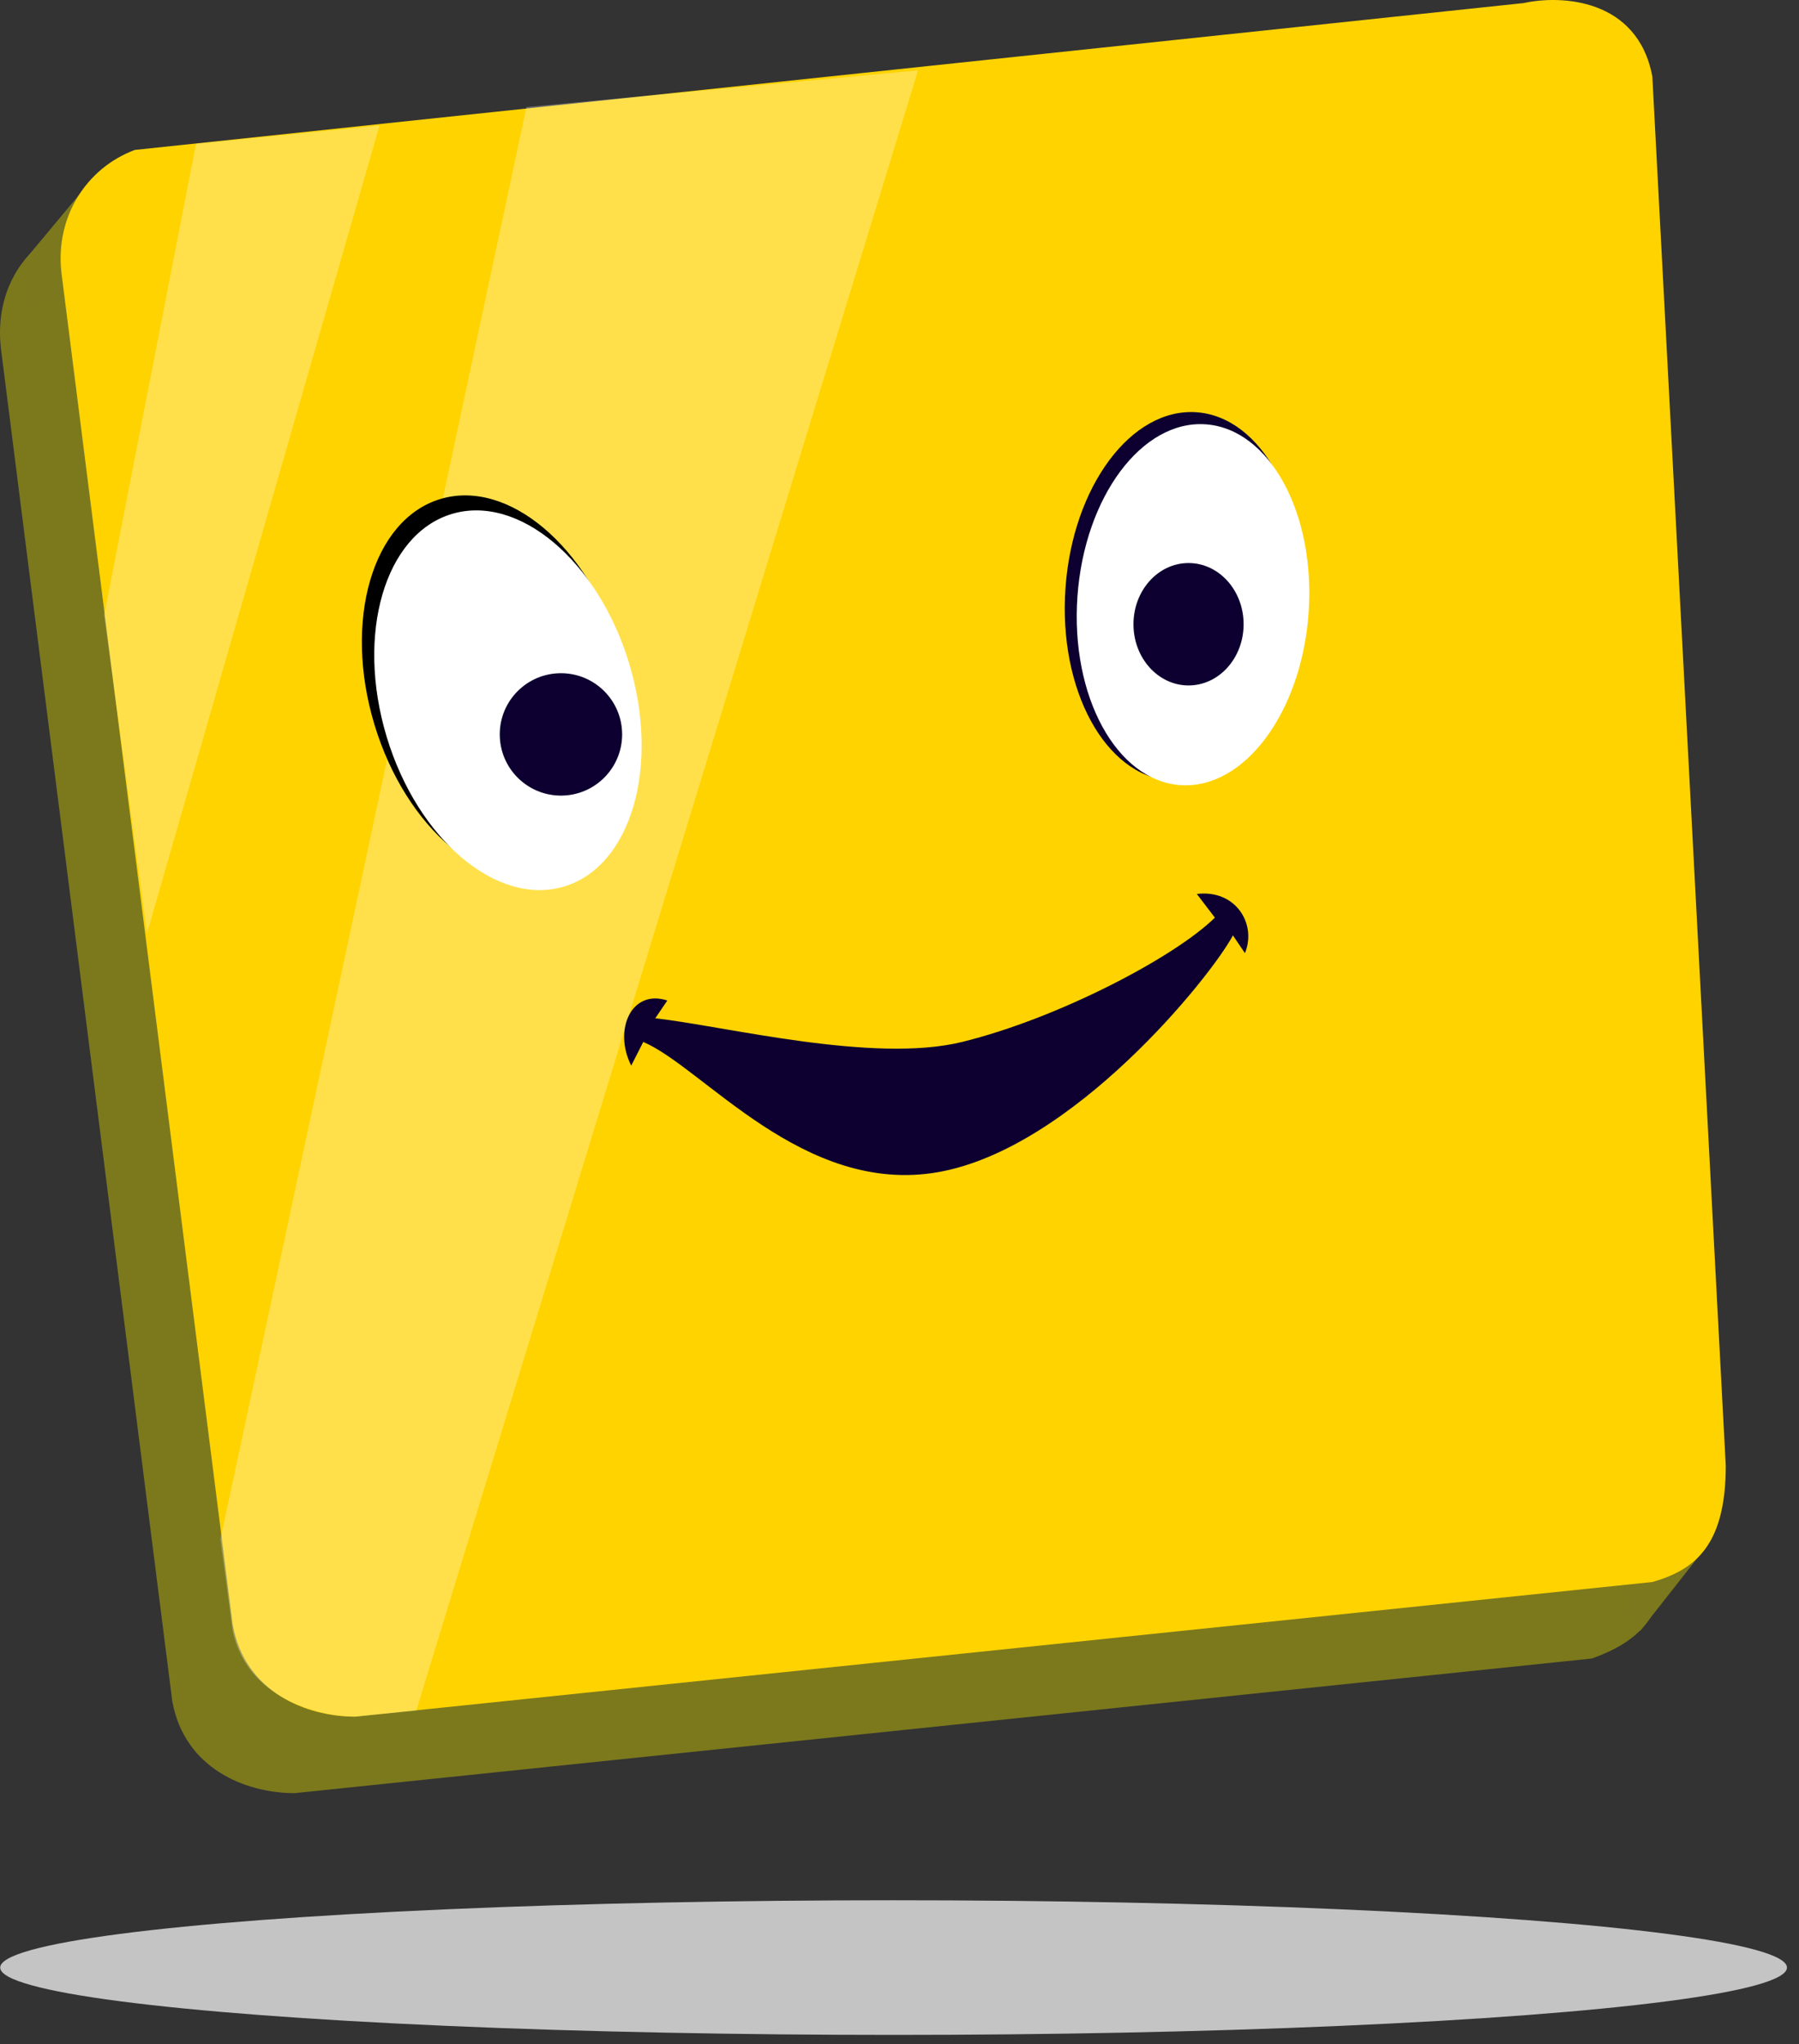 <svg width="147" height="167" viewBox="0 0 147 167" fill="none" xmlns="http://www.w3.org/2000/svg">
<rect x="0" y="0" width="147" height="167" fill="#333333" stroke="none"/>
<ellipse cx="73.016" cy="160.749" rx="73" ry="5.5" fill="#C4C4C4"/>
<path d="M119.579 6.498L6.079 18.498C2.016 19.749 -0.484 23.749 0.079 28.498L14.079 138.998C15.079 144.498 20.079 146.498 24.079 146.498L130.079 135.498C133.516 134.249 136.516 132.249 136.079 125.998L130.079 12.498C128.879 6.098 122.579 5.832 119.579 6.498Z" fill="#7C791D"/>
<path d="M2.015 21.249L7.016 15.249L10.515 21.749L2.015 25.249V21.249Z" fill="#7C781D"/>
<path d="M134.016 133.249L139.516 126.249L130.016 123.249L134.016 133.249Z" fill="#7C781D"/>
<path d="M124.516 0.249L11.015 12.249C7.016 13.749 4.516 17.749 5.016 22.249L19.016 132.749C20.015 138.249 25.015 140.249 29.015 140.249L135.016 129.249C138.516 128.249 141.016 126.249 141.016 119.749L135.016 6.249C133.816 -0.151 127.516 -0.418 124.516 0.249Z" fill="#FFD300"/>
<path d="M34.016 139.749L75.016 5.749L43.016 8.749L18.015 125.749L19.015 133.249C20.215 138.849 26.182 140.249 29.015 140.249L34.016 139.749Z" fill="white" fill-opacity="0.29"/>
<path d="M31.015 10.249L16.015 11.749L8.515 50.249L12.015 76.249L31.015 10.249Z" fill="white" fill-opacity="0.29"/>
<ellipse cx="40.627" cy="56.173" rx="10.477" ry="16.089" transform="rotate(-16.812 40.627 56.173)" fill="black"/>
<ellipse cx="96.706" cy="48.731" rx="9.668" ry="15.088" transform="rotate(4.037 96.706 48.731)" fill="#0D0030"/>
<ellipse cx="41.505" cy="57.209" rx="10.35" ry="15.895" transform="rotate(-16.812 41.505 57.209)" fill="white"/>
<ellipse cx="97.484" cy="49.405" rx="9.468" ry="14.775" transform="rotate(4.037 97.484 49.405)" fill="white"/>
<circle cx="45.836" cy="60" r="5" fill="#0D0030"/>
<ellipse cx="97.118" cy="51" rx="4.5" ry="5" fill="#0D0030"/>
<path d="M51.579 87.059C50.104 84.158 51.579 80.773 54.529 81.74L53.545 83.191C59.281 83.835 71.36 86.91 78.62 85.125C86.487 83.191 95.992 78.194 99.27 74.97L97.795 73.036C100.942 72.649 102.712 75.454 101.728 77.872L100.745 76.421C98.942 79.806 87.667 93.829 76.653 95.763C65.64 97.697 57.479 87.22 52.562 85.125L51.579 87.059Z" fill="#0D0030"/>
</svg>
